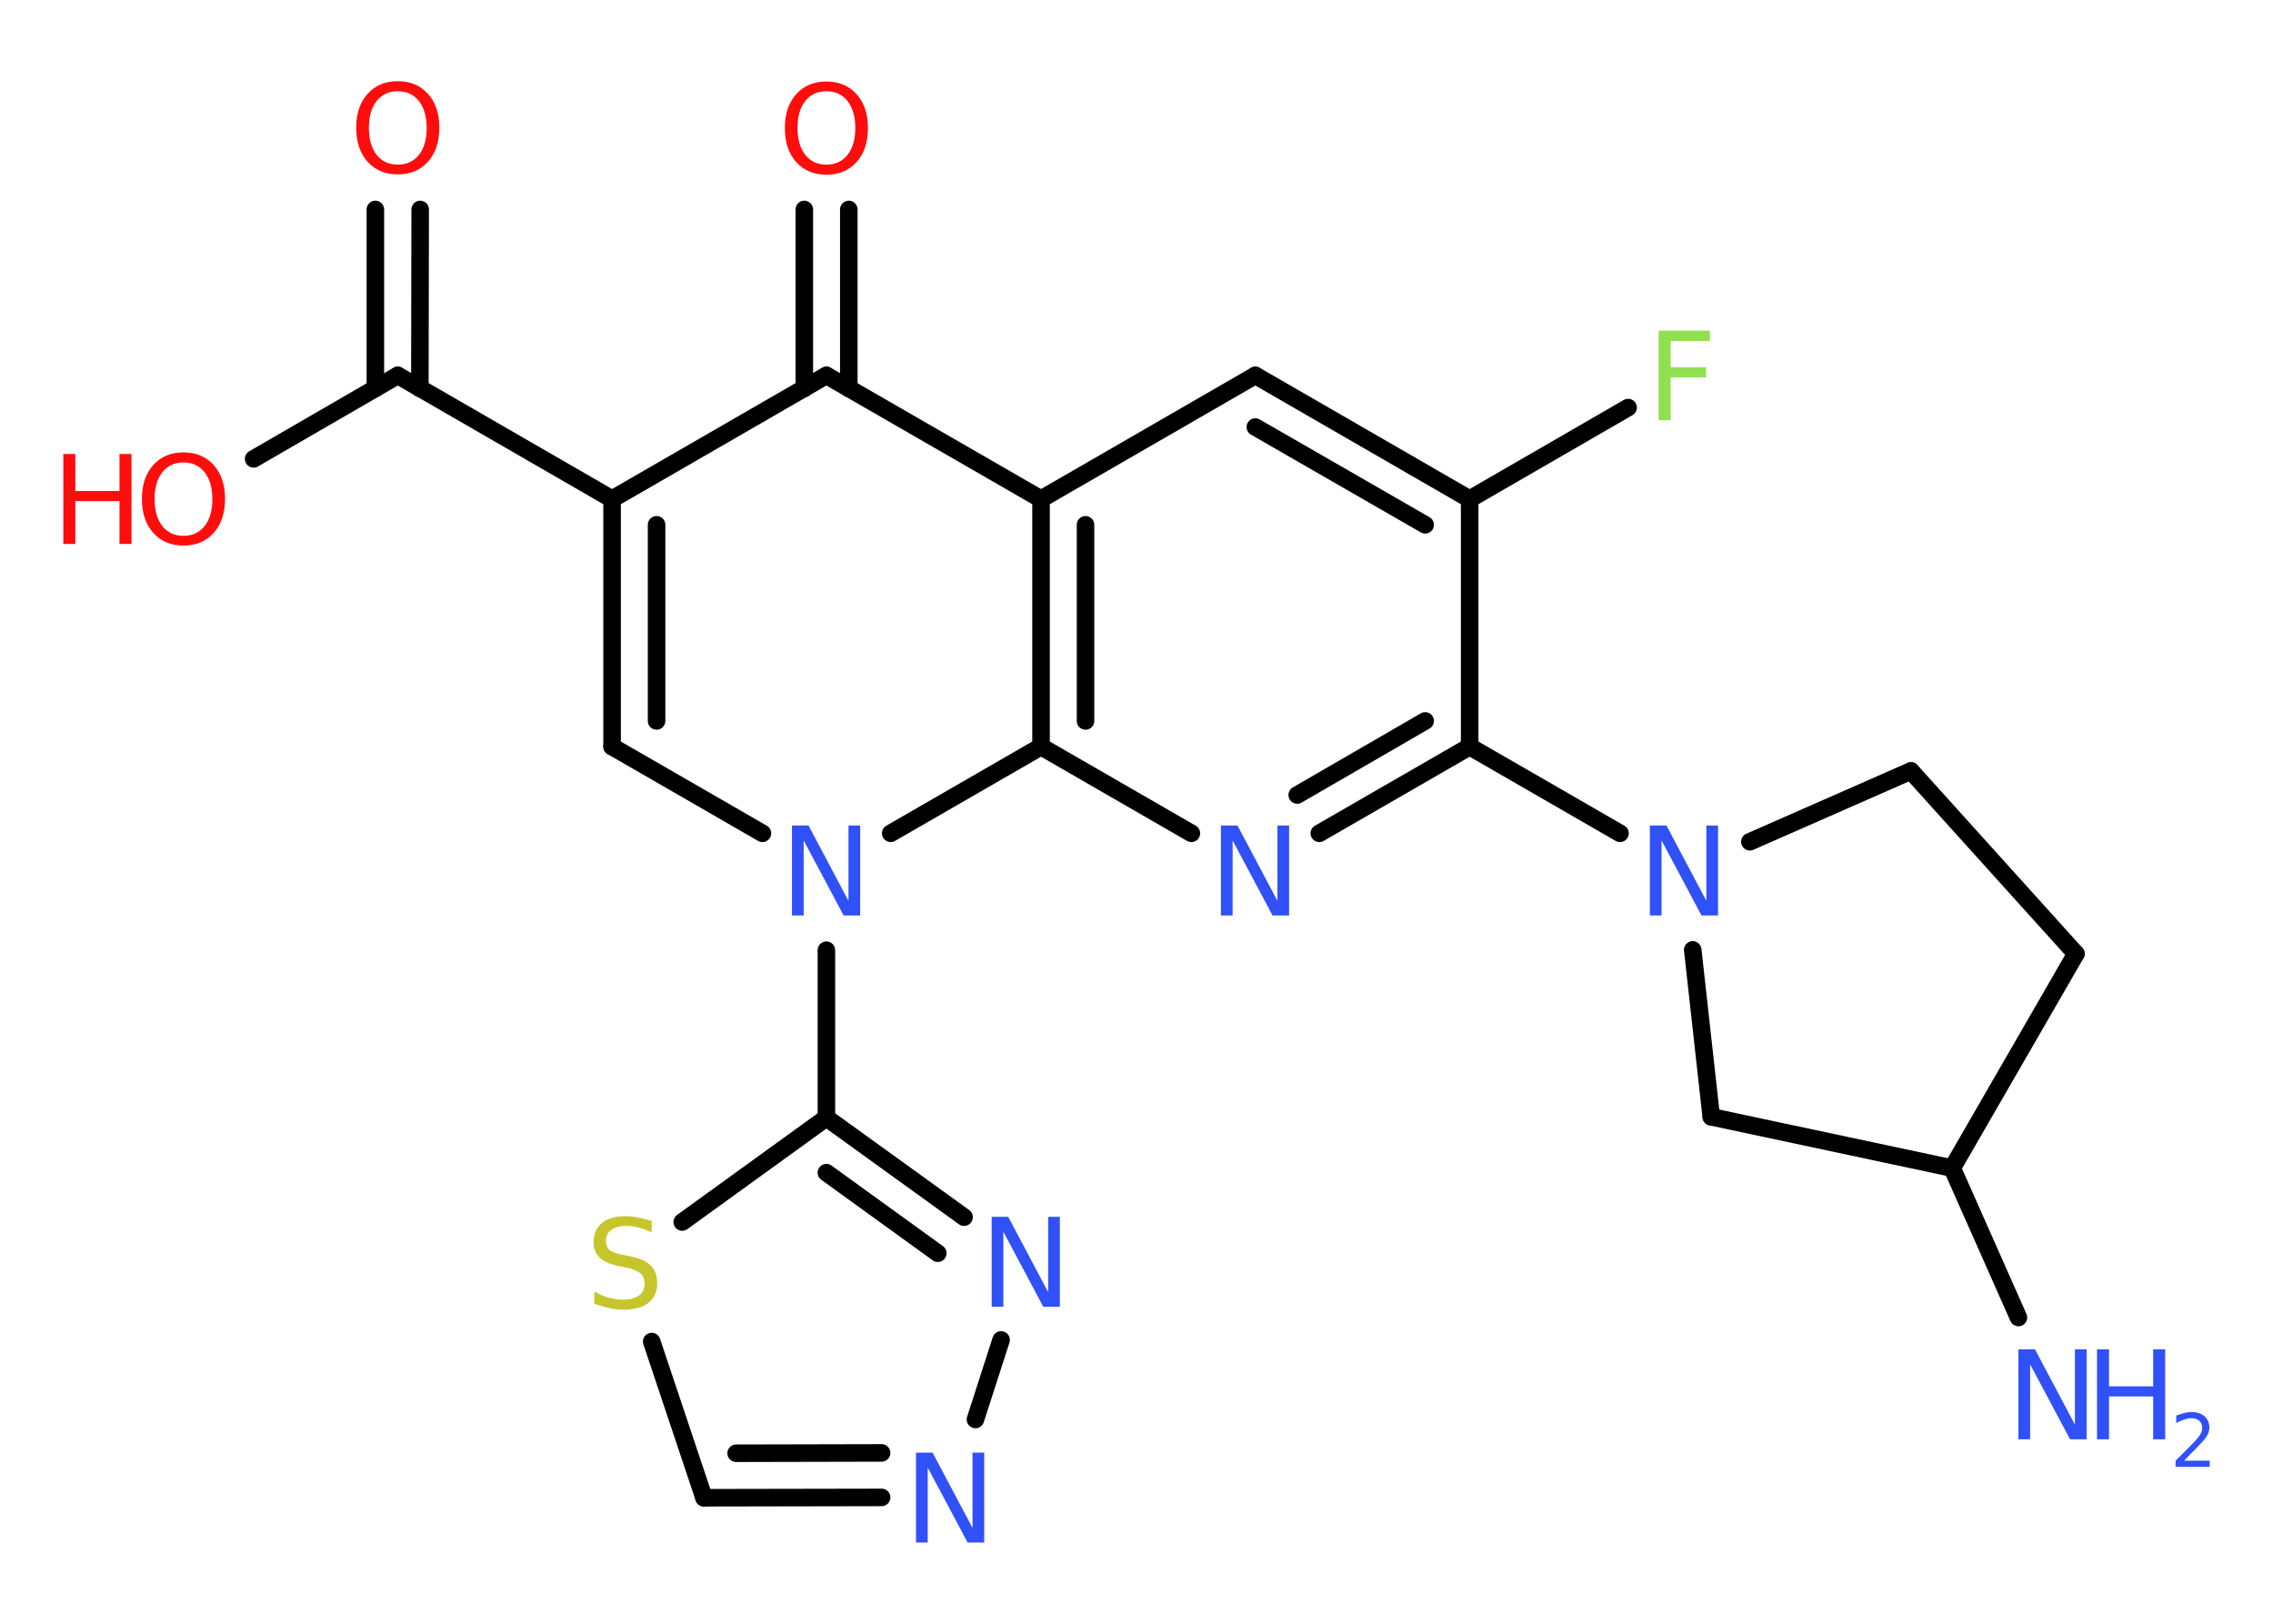 <?xml version='1.0' encoding='UTF-8'?>
<!DOCTYPE svg PUBLIC "-//W3C//DTD SVG 1.1//EN" "http://www.w3.org/Graphics/SVG/1.1/DTD/svg11.dtd">
<svg version='1.2' xmlns='http://www.w3.org/2000/svg' xmlns:xlink='http://www.w3.org/1999/xlink' width='70.0mm' height='50.0mm' viewBox='0 0 70.0 50.0'>
  <desc>Generated by the Chemistry Development Kit (http://github.com/cdk)</desc>
  <g stroke-linecap='round' stroke-linejoin='round' stroke='#000000' stroke-width='.54' fill='#3050F8'>
    <rect x='.0' y='.0' width='70.0' height='50.0' fill='#FFFFFF' stroke='none'/>
    <g id='mol1' class='mol'>
      <line id='mol1bnd1' class='bond' x1='62.16' y1='40.57' x2='60.12' y2='35.97'/>
      <line id='mol1bnd2' class='bond' x1='60.12' y1='35.97' x2='63.93' y2='29.37'/>
      <line id='mol1bnd3' class='bond' x1='63.93' y1='29.37' x2='58.85' y2='23.74'/>
      <line id='mol1bnd4' class='bond' x1='58.85' y1='23.74' x2='53.89' y2='25.92'/>
      <line id='mol1bnd5' class='bond' x1='49.89' y1='25.66' x2='45.26' y2='22.99'/>
      <g id='mol1bnd6' class='bond'>
        <line x1='40.63' y1='25.66' x2='45.26' y2='22.99'/>
        <line x1='39.95' y1='24.48' x2='43.89' y2='22.2'/>
      </g>
      <line id='mol1bnd7' class='bond' x1='36.69' y1='25.66' x2='32.06' y2='22.99'/>
      <g id='mol1bnd8' class='bond'>
        <line x1='32.06' y1='15.37' x2='32.06' y2='22.99'/>
        <line x1='33.43' y1='16.16' x2='33.43' y2='22.2'/>
      </g>
      <line id='mol1bnd9' class='bond' x1='32.06' y1='15.37' x2='38.66' y2='11.56'/>
      <g id='mol1bnd10' class='bond'>
        <line x1='45.26' y1='15.37' x2='38.66' y2='11.56'/>
        <line x1='43.89' y1='16.16' x2='38.66' y2='13.15'/>
      </g>
      <line id='mol1bnd11' class='bond' x1='45.26' y1='22.99' x2='45.26' y2='15.37'/>
      <line id='mol1bnd12' class='bond' x1='45.26' y1='15.37' x2='50.14' y2='12.55'/>
      <line id='mol1bnd13' class='bond' x1='32.06' y1='15.37' x2='25.45' y2='11.56'/>
      <g id='mol1bnd14' class='bond'>
        <line x1='24.77' y1='11.96' x2='24.77' y2='6.45'/>
        <line x1='26.14' y1='11.96' x2='26.14' y2='6.45'/>
      </g>
      <line id='mol1bnd15' class='bond' x1='25.45' y1='11.56' x2='18.85' y2='15.37'/>
      <line id='mol1bnd16' class='bond' x1='18.85' y1='15.37' x2='12.25' y2='11.56'/>
      <g id='mol1bnd17' class='bond'>
        <line x1='11.56' y1='11.96' x2='11.56' y2='6.45'/>
        <line x1='12.93' y1='11.96' x2='12.94' y2='6.45'/>
      </g>
      <line id='mol1bnd18' class='bond' x1='12.25' y1='11.56' x2='7.81' y2='14.13'/>
      <g id='mol1bnd19' class='bond'>
        <line x1='18.85' y1='15.37' x2='18.85' y2='22.99'/>
        <line x1='20.22' y1='16.16' x2='20.22' y2='22.2'/>
      </g>
      <line id='mol1bnd20' class='bond' x1='18.85' y1='22.99' x2='23.48' y2='25.66'/>
      <line id='mol1bnd21' class='bond' x1='32.06' y1='22.99' x2='27.43' y2='25.66'/>
      <line id='mol1bnd22' class='bond' x1='25.45' y1='29.26' x2='25.45' y2='34.42'/>
      <g id='mol1bnd23' class='bond'>
        <line x1='29.69' y1='37.48' x2='25.45' y2='34.42'/>
        <line x1='28.88' y1='38.59' x2='25.45' y2='36.11'/>
      </g>
      <line id='mol1bnd24' class='bond' x1='30.83' y1='41.26' x2='30.04' y2='43.71'/>
      <g id='mol1bnd25' class='bond'>
        <line x1='21.68' y1='46.12' x2='27.15' y2='46.11'/>
        <line x1='22.67' y1='44.75' x2='27.15' y2='44.74'/>
      </g>
      <line id='mol1bnd26' class='bond' x1='21.68' y1='46.12' x2='20.07' y2='41.31'/>
      <line id='mol1bnd27' class='bond' x1='25.45' y1='34.42' x2='21.01' y2='37.63'/>
      <line id='mol1bnd28' class='bond' x1='52.13' y1='29.25' x2='52.7' y2='34.39'/>
      <line id='mol1bnd29' class='bond' x1='60.12' y1='35.97' x2='52.7' y2='34.39'/>
      <g id='mol1atm1' class='atom'>
        <path d='M62.17 41.55h.5l1.23 2.32v-2.32h.36v2.77h-.51l-1.23 -2.31v2.31h-.36v-2.77z' stroke='none'/>
        <path d='M64.58 41.55h.37v1.14h1.36v-1.14h.37v2.77h-.37v-1.32h-1.36v1.32h-.37v-2.77z' stroke='none'/>
        <path d='M67.27 44.98h.78v.19h-1.05v-.19q.13 -.13 .35 -.35q.22 -.22 .28 -.29q.11 -.12 .15 -.21q.04 -.08 .04 -.16q.0 -.13 -.09 -.22q-.09 -.08 -.24 -.08q-.11 .0 -.22 .04q-.12 .04 -.25 .11v-.23q.14 -.05 .25 -.08q.12 -.03 .21 -.03q.26 .0 .41 .13q.15 .13 .15 .35q.0 .1 -.04 .19q-.04 .09 -.14 .21q-.03 .03 -.18 .19q-.15 .15 -.42 .43z' stroke='none'/>
      </g>
      <path id='mol1atm5' class='atom' d='M50.82 25.42h.5l1.23 2.32v-2.32h.36v2.77h-.51l-1.23 -2.31v2.31h-.36v-2.77z' stroke='none'/>
      <path id='mol1atm7' class='atom' d='M37.61 25.42h.5l1.23 2.32v-2.32h.36v2.77h-.51l-1.23 -2.31v2.31h-.36v-2.77z' stroke='none'/>
      <path id='mol1atm12' class='atom' d='M51.07 10.18h1.59v.32h-1.21v.81h1.09v.31h-1.09v1.32h-.37v-2.77z' stroke='none' fill='#90E050'/>
      <path id='mol1atm14' class='atom' d='M25.45 2.81q-.41 .0 -.65 .3q-.24 .3 -.24 .83q.0 .52 .24 .83q.24 .3 .65 .3q.41 .0 .65 -.3q.24 -.3 .24 -.83q.0 -.52 -.24 -.83q-.24 -.3 -.65 -.3zM25.45 2.51q.58 .0 .93 .39q.35 .39 .35 1.04q.0 .66 -.35 1.05q-.35 .39 -.93 .39q-.58 .0 -.93 -.39q-.35 -.39 -.35 -1.05q.0 -.65 .35 -1.04q.35 -.39 .93 -.39z' stroke='none' fill='#FF0D0D'/>
      <path id='mol1atm17' class='atom' d='M12.25 2.81q-.41 .0 -.65 .3q-.24 .3 -.24 .83q.0 .52 .24 .83q.24 .3 .65 .3q.41 .0 .65 -.3q.24 -.3 .24 -.83q.0 -.52 -.24 -.83q-.24 -.3 -.65 -.3zM12.25 2.5q.58 .0 .93 .39q.35 .39 .35 1.04q.0 .66 -.35 1.05q-.35 .39 -.93 .39q-.58 .0 -.93 -.39q-.35 -.39 -.35 -1.05q.0 -.65 .35 -1.04q.35 -.39 .93 -.39z' stroke='none' fill='#FF0D0D'/>
      <g id='mol1atm18' class='atom'>
        <path d='M5.65 14.24q-.41 .0 -.65 .3q-.24 .3 -.24 .83q.0 .52 .24 .83q.24 .3 .65 .3q.41 .0 .65 -.3q.24 -.3 .24 -.83q.0 -.52 -.24 -.83q-.24 -.3 -.65 -.3zM5.65 13.93q.58 .0 .93 .39q.35 .39 .35 1.04q.0 .66 -.35 1.05q-.35 .39 -.93 .39q-.58 .0 -.93 -.39q-.35 -.39 -.35 -1.05q.0 -.65 .35 -1.04q.35 -.39 .93 -.39z' stroke='none' fill='#FF0D0D'/>
        <path d='M1.95 13.98h.37v1.14h1.36v-1.14h.37v2.77h-.37v-1.32h-1.36v1.32h-.37v-2.77z' stroke='none' fill='#FF0D0D'/>
      </g>
      <path id='mol1atm20' class='atom' d='M24.4 25.42h.5l1.23 2.32v-2.32h.36v2.77h-.51l-1.23 -2.31v2.31h-.36v-2.77z' stroke='none'/>
      <path id='mol1atm22' class='atom' d='M30.55 37.47h.5l1.23 2.32v-2.32h.36v2.77h-.51l-1.23 -2.31v2.31h-.36v-2.77z' stroke='none'/>
      <path id='mol1atm23' class='atom' d='M28.22 44.73h.5l1.23 2.32v-2.32h.36v2.77h-.51l-1.23 -2.31v2.31h-.36v-2.77z' stroke='none'/>
      <path id='mol1atm25' class='atom' d='M20.07 37.59v.36q-.21 -.1 -.4 -.15q-.19 -.05 -.37 -.05q-.31 .0 -.47 .12q-.17 .12 -.17 .34q.0 .18 .11 .28q.11 .09 .42 .15l.23 .05q.42 .08 .62 .28q.2 .2 .2 .54q.0 .4 -.27 .61q-.27 .21 -.79 .21q-.2 .0 -.42 -.05q-.22 -.05 -.46 -.13v-.38q.23 .13 .45 .19q.22 .06 .43 .06q.32 .0 .5 -.13q.17 -.13 .17 -.36q.0 -.21 -.13 -.32q-.13 -.11 -.41 -.17l-.23 -.05q-.42 -.08 -.61 -.26q-.19 -.18 -.19 -.49q.0 -.37 .26 -.58q.26 -.21 .71 -.21q.19 .0 .39 .04q.2 .04 .41 .1z' stroke='none' fill='#C6C62C'/>
    </g>
  </g>
</svg>
